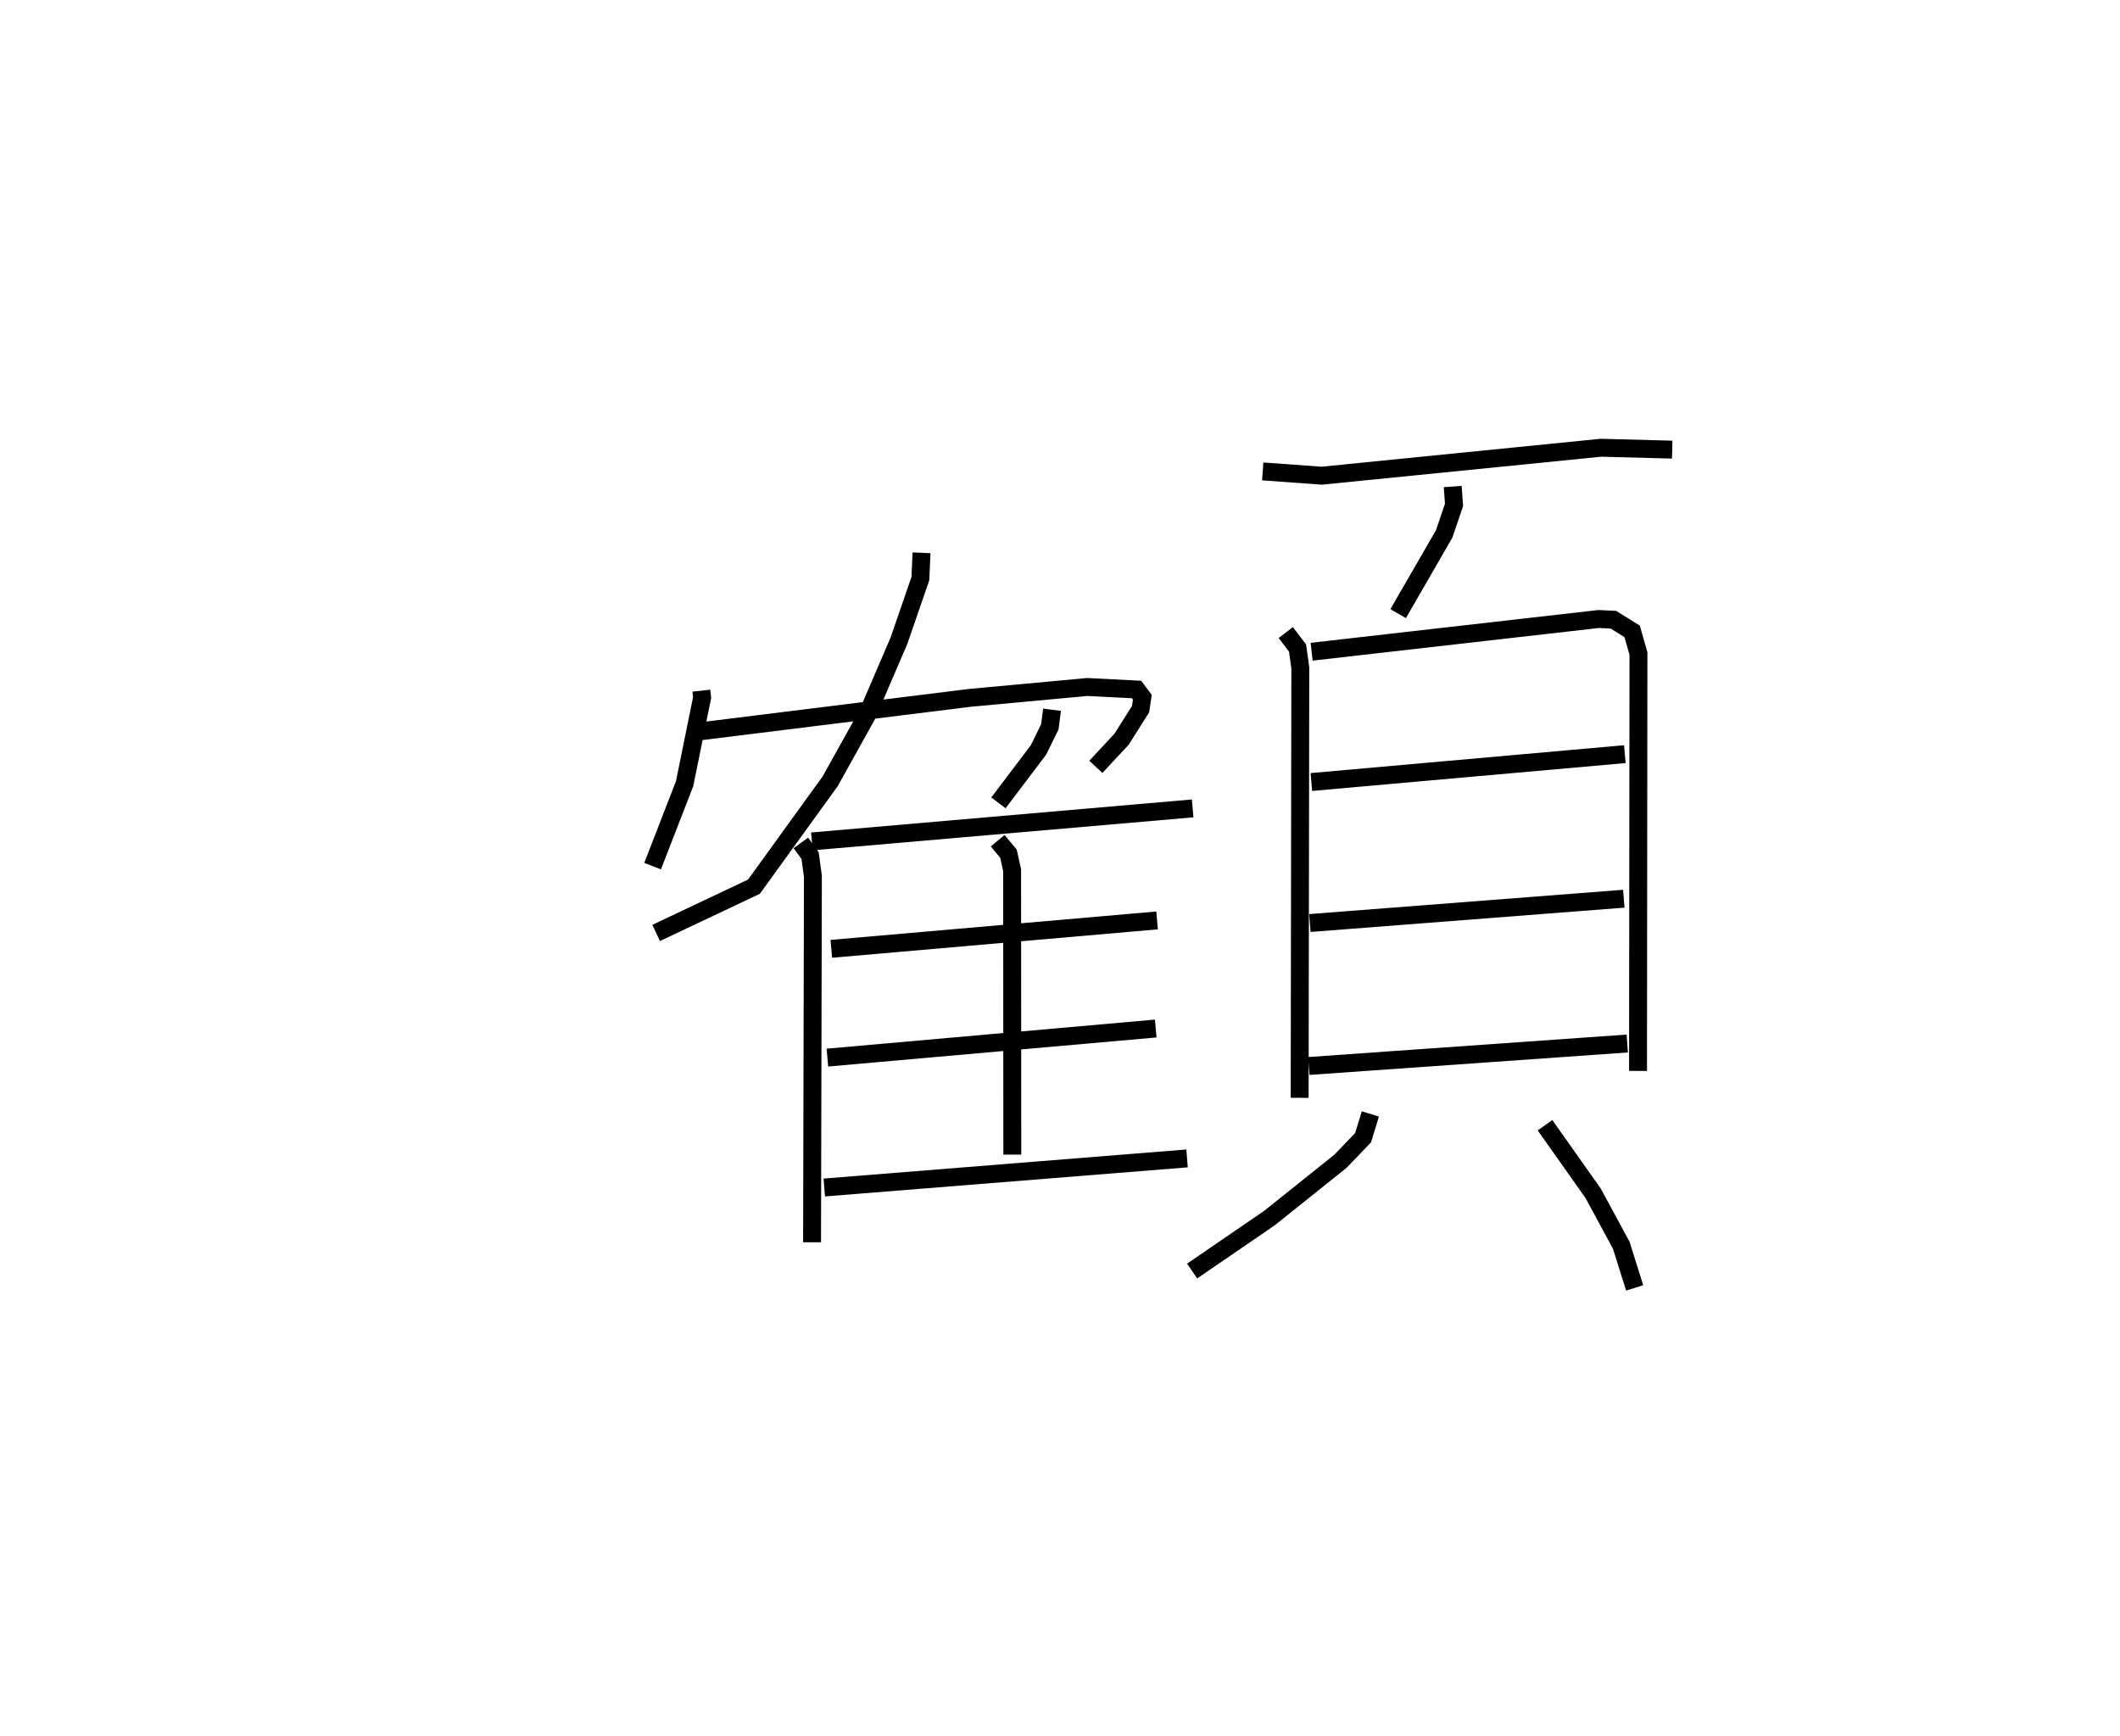 <?xml version="1.0" encoding="utf-8" ?>
<svg baseProfile="full" height="96.905" version="1.1" width="118.366" xmlns="http://www.w3.org/2000/svg" xmlns:ev="http://www.w3.org/2001/xml-events" xmlns:xlink="http://www.w3.org/1999/xlink"><defs /><rect fill="white" height="96.905" width="118.366" x="0" y="0" /><path d="M25,32.684 m0.0,0.0 m14.158,5.874 l0.043,0.383 -0.977,4.81 l-1.787,4.605 m2.393,-7.494 l15.319,-1.901 6.554,-0.607 l2.754,0.14 0.324,0.433 l-0.099,0.663 -1.059,1.677 l-1.438,1.546 m-9.734,-11.951 l-0.063,1.438 -1.192,3.459 l-1.791,4.168 -2.054,3.692 l-4.256,5.884 -5.46,2.582 m8.078,-5.025 l0.516,0.704 0.158,1.161 l-0.047,20.429 m13.397,-29.731 l-0.121,0.953 -0.631,1.288 l-2.239,2.959 m-10.415,2.152 l21.258,-1.843 m-10.885,1.803 l0.602,0.725 0.204,0.929 l0.01,15.872 m-10.105,-11.489 l18.189,-1.586 m-18.408,7.659 l18.332,-1.624 m-18.506,8.876 l20.255,-1.624 m4.225,-38.354 l3.294,0.239 15.591,-1.561 l3.978,0.106 m-12.257,2.059 l0.075,1.025 -0.55,1.621 l-2.57,4.45 m-6.275,1.058 l0.656,0.857 0.156,1.103 l-0.036,24.014 m0.669,-24.905 l16.018,-1.826 0.829,0.038 l1.047,0.651 0.353,1.237 l-0.024,23.303 m-18.239,-16.129 l17.503,-1.556 m-17.585,9.428 l17.527,-1.357 m-17.581,9.338 l17.774,-1.254 m-14.343,3.932 l-0.408,1.326 -1.255,1.309 l-3.973,3.179 -4.316,2.957 m19.703,-8.141 l2.688,3.802 1.567,2.894 l0.75,2.385 " fill="none" stroke="black" stroke-width="1" /></svg>